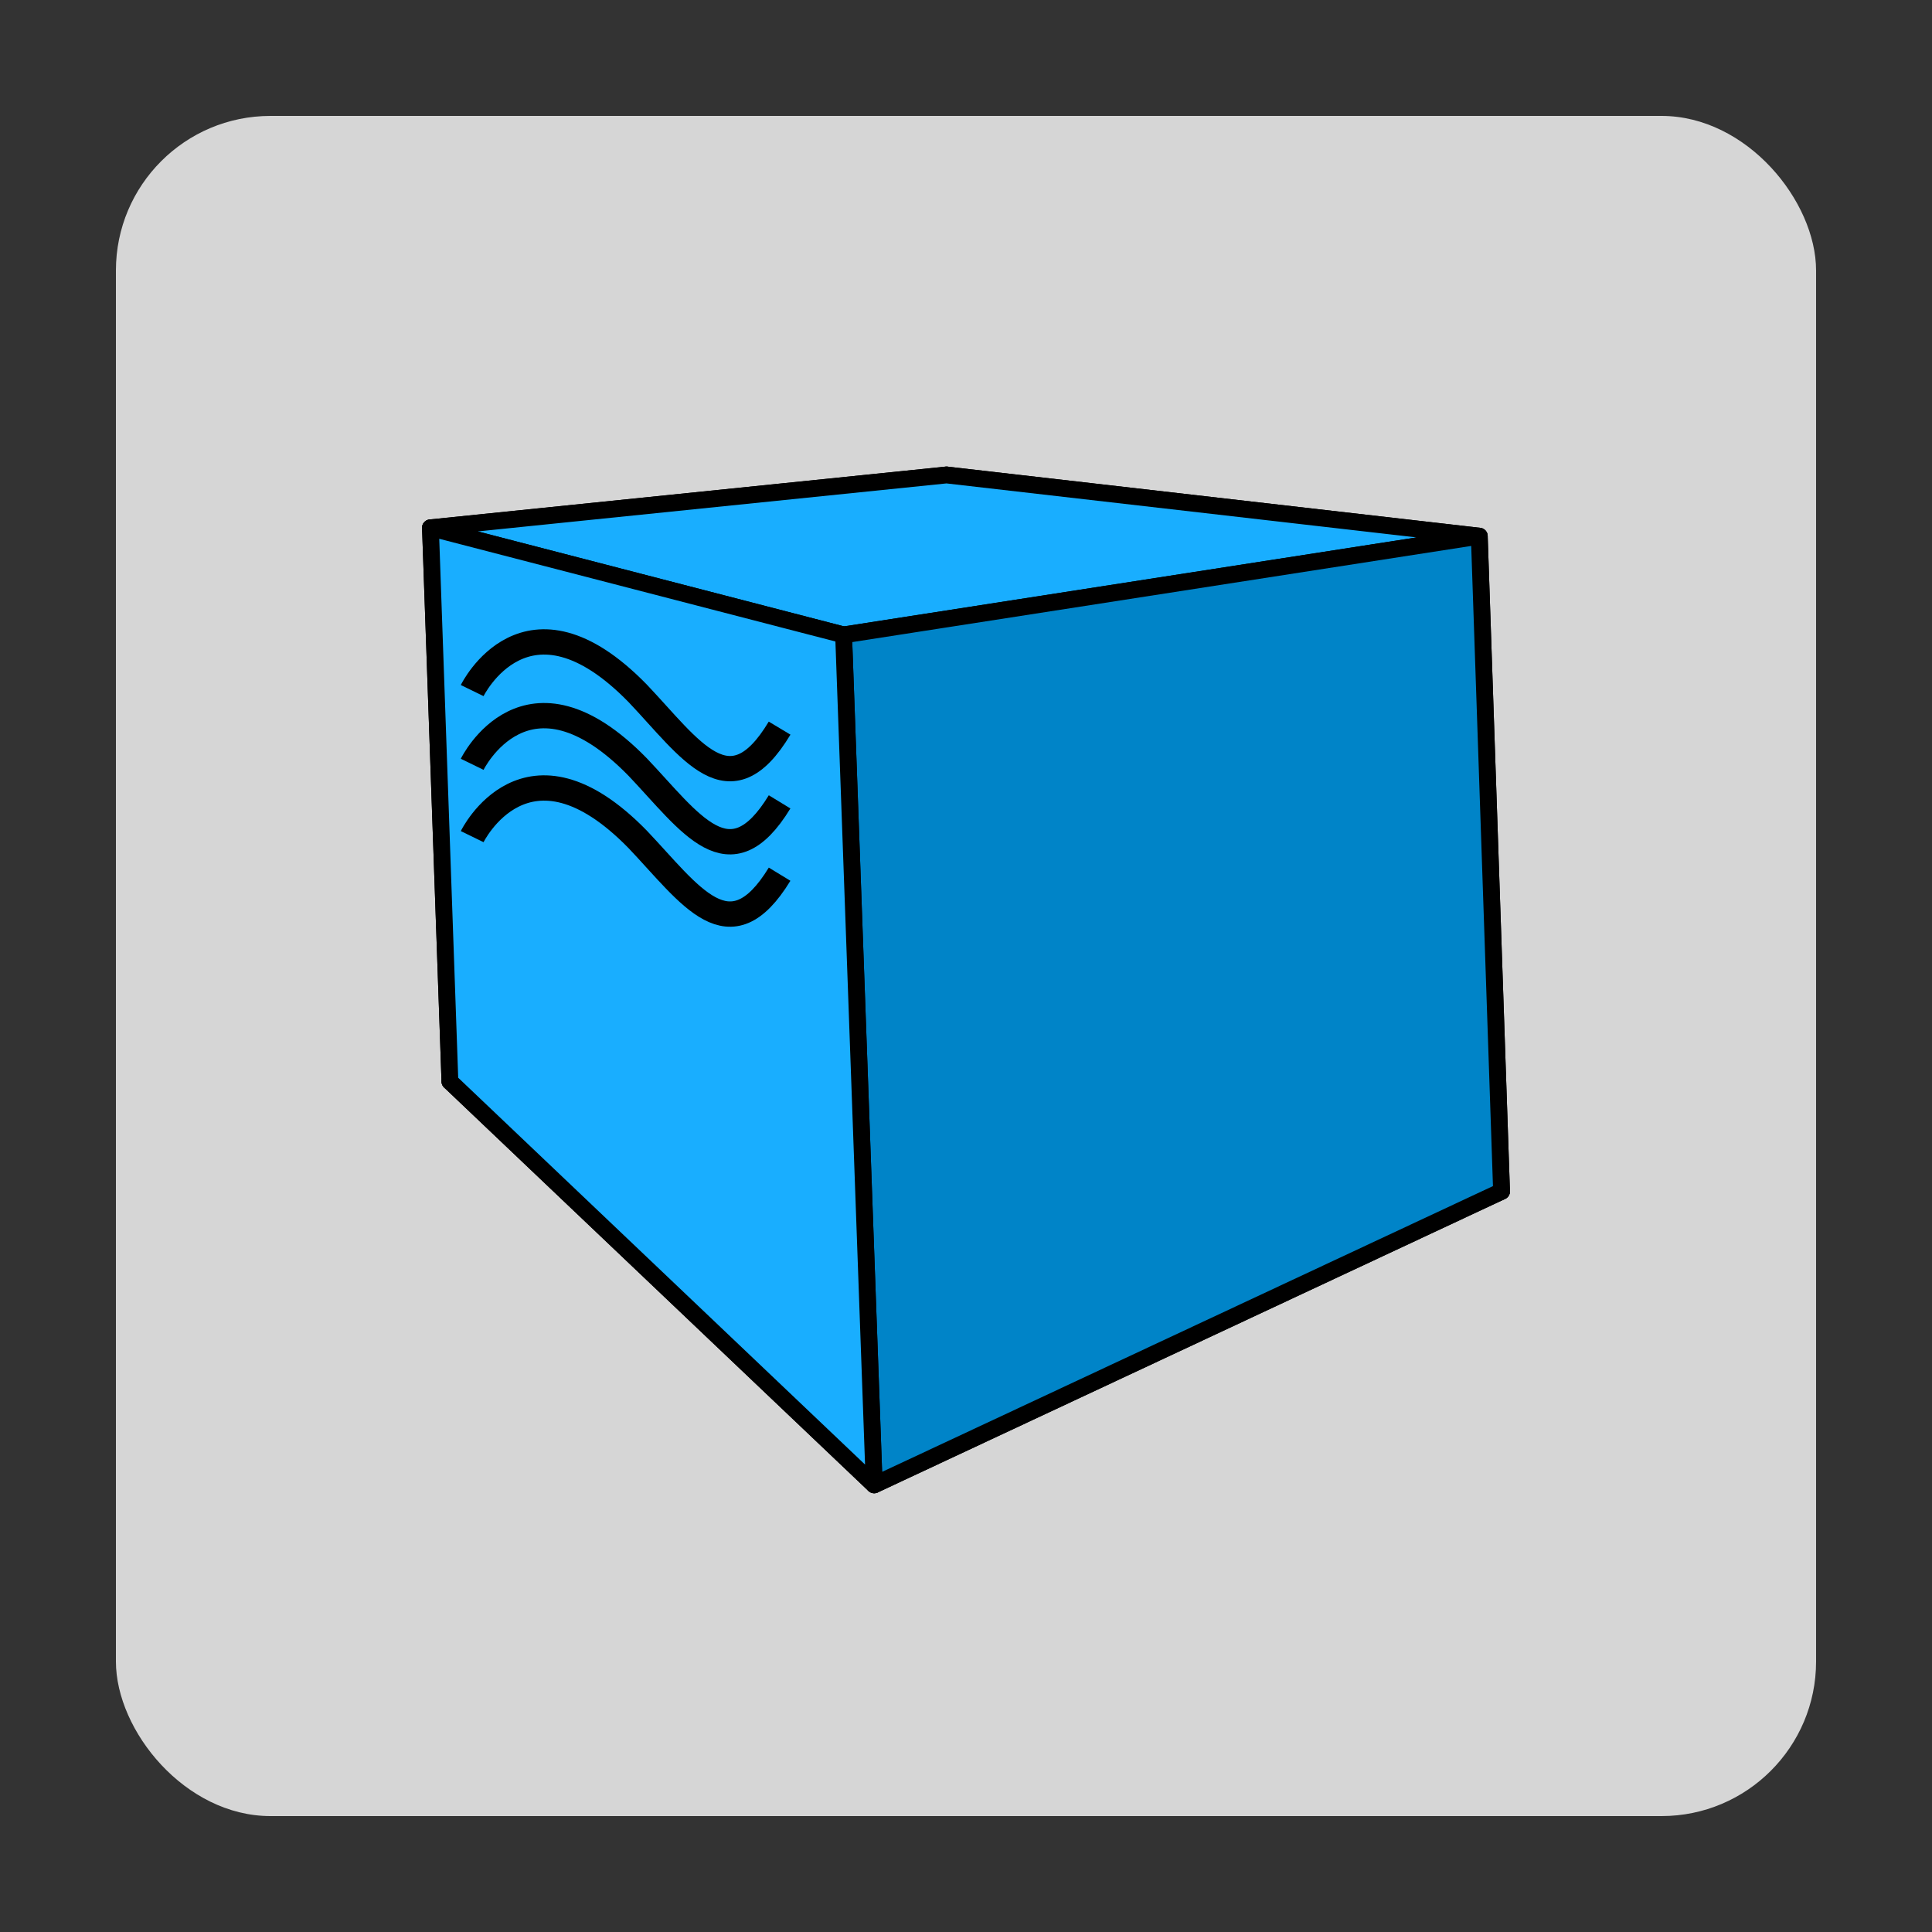 <svg width="100" height="100" viewBox="0 0 100 100" fill="none" xmlns="http://www.w3.org/2000/svg">
<rect x="0" y="0" width="100" height="100" fill="#333333" stroke="none"/>
<rect x="6" y="6" width="88" height="88" rx="8" fill="white" fill-opacity="0.8"/>
<path fill-rule="evenodd" clip-rule="evenodd" d="M23.288 55.976L45.248 76.856L77.72 61.664L49.856 48.632L23.288 55.976Z" fill="#AFAFDE" stroke="black" stroke-width="0.87" stroke-linejoin="round"/>
<path fill-rule="evenodd" clip-rule="evenodd" d="M22.28 27.32L23.288 55.976L49.856 48.632L48.992 24.584L22.28 27.32Z" fill="#353564" stroke="black" stroke-width="0.87" stroke-linejoin="round"/>
<path fill-rule="evenodd" clip-rule="evenodd" d="M48.992 24.584L76.568 27.752L77.72 61.664L49.856 48.632L48.992 24.584Z" fill="#E9E9FF" stroke="black" stroke-width="0.87" stroke-linejoin="round"/>
<path fill-rule="evenodd" clip-rule="evenodd" d="M22.28 27.32L43.664 32.864L76.568 27.752L48.992 24.584L22.28 27.32Z" fill="#19AEFF" stroke="black" stroke-width="0.87" stroke-linejoin="round"/>
<path fill-rule="evenodd" clip-rule="evenodd" d="M43.664 32.864L45.248 76.856L77.72 61.664L76.568 27.752L43.664 32.864Z" fill="#0084C8" stroke="black" stroke-width="0.87" stroke-linejoin="round"/>
<path fill-rule="evenodd" clip-rule="evenodd" d="M22.28 27.32L43.664 32.864L45.248 76.856L23.288 55.976L22.28 27.32Z" fill="#19AEFF" stroke="black" stroke-width="0.87" stroke-linejoin="round"/>
<path d="M24.44 35.744C24.44 35.744 27.248 29.984 33.008 35.888C35.744 38.768 37.76 42.008 40.352 37.688" stroke="black" stroke-width="1.31" stroke-miterlimit="5.58"/>
<path d="M24.44 39.56C24.44 39.56 27.248 33.8 33.008 39.704C35.744 42.584 37.76 45.752 40.352 41.504" stroke="black" stroke-width="1.31" stroke-miterlimit="5.58"/>
<path d="M24.44 43.304C24.44 43.304 27.248 37.544 33.008 43.448C35.744 46.328 37.76 49.496 40.352 45.248" stroke="black" stroke-width="1.31" stroke-miterlimit="5.58"/>
</svg>
